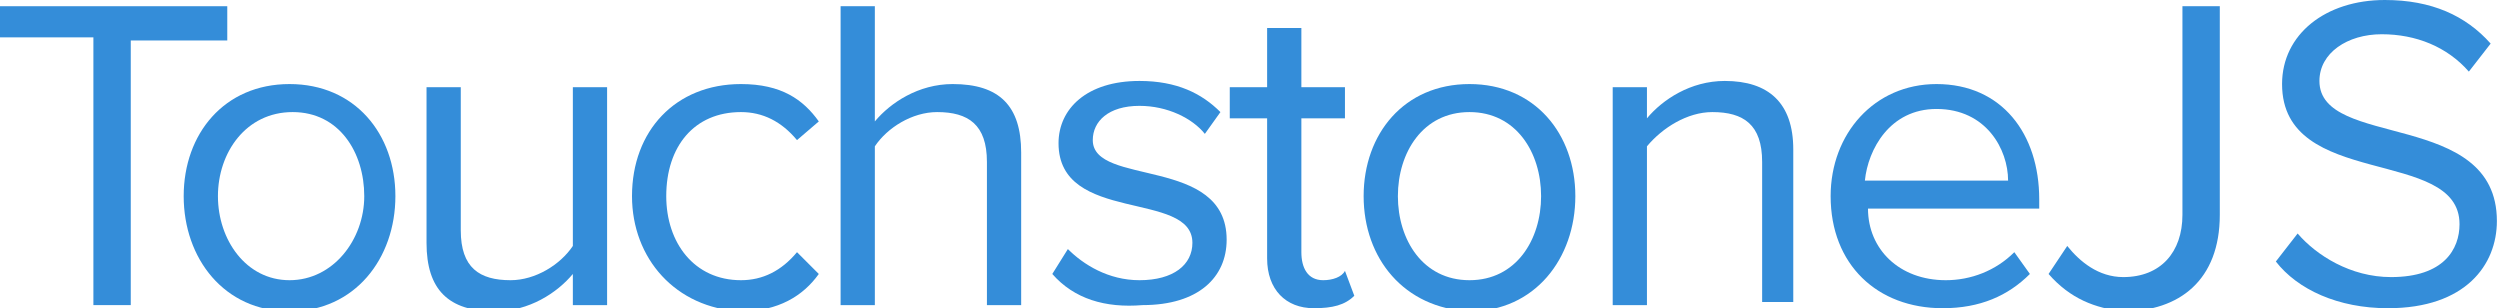 <?xml version="1.0" encoding="utf-8"?>
<!-- Generator: Adobe Illustrator 18.1.0, SVG Export Plug-In . SVG Version: 6.00 Build 0)  -->
<!DOCTYPE svg PUBLIC "-//W3C//DTD SVG 1.1//EN" "http://www.w3.org/Graphics/SVG/1.1/DTD/svg11.dtd">
<svg version="1.1" id="Layer_1" xmlns="http://www.w3.org/2000/svg" xmlns:xlink="http://www.w3.org/1999/xlink" x="0px" y="0px"
	 viewBox="0 0 80.3 9.9" enable-background="new 0 0 80.3 9.9" xml:space="preserve">
<g>
	<path fill="#348DD9" d="M3,9.8V1.2H0V0.2h7.3v1.1H4.2v8.5H3z"/>
	<path fill="#348DD9" d="M5.9,6.3c0-2,1.3-3.6,3.4-3.6s3.4,1.6,3.4,3.6c0,2-1.3,3.7-3.4,3.7S5.9,8.3,5.9,6.3z M11.7,6.3
		c0-1.4-0.8-2.7-2.3-2.7S7,4.9,7,6.3C7,7.7,7.9,9,9.3,9S11.7,7.7,11.7,6.3z"/>
	<path fill="#348DD9" d="M18.4,9.8v-1c-0.5,0.6-1.4,1.2-2.5,1.2c-1.5,0-2.2-0.7-2.2-2.2V2.8h1.1v4.6c0,1.2,0.6,1.6,1.6,1.6
		c0.8,0,1.6-0.5,2-1.1V2.8h1.1v7H18.4z"/>
	<path fill="#348DD9" d="M20.3,6.3c0-2.1,1.4-3.6,3.5-3.6c1.3,0,2,0.5,2.5,1.2l-0.7,0.6c-0.5-0.6-1.1-0.9-1.8-0.9
		c-1.5,0-2.4,1.1-2.4,2.7c0,1.5,0.9,2.7,2.4,2.7c0.7,0,1.3-0.3,1.8-0.9l0.7,0.7c-0.5,0.7-1.3,1.2-2.5,1.2
		C21.7,9.9,20.3,8.3,20.3,6.3z"/>
	<path fill="#348DD9" d="M31.7,9.8V5.2c0-1.2-0.6-1.6-1.6-1.6c-0.8,0-1.6,0.5-2,1.1v5.1H27V0.2h1.1v3.7c0.5-0.6,1.4-1.2,2.5-1.2
		c1.5,0,2.2,0.7,2.2,2.2v4.9H31.7z"/>
	<path fill="#348DD9" d="M33.8,8.8l0.5-0.8c0.5,0.5,1.3,1,2.3,1c1.1,0,1.7-0.5,1.7-1.2c0-1.7-4.3-0.6-4.3-3.2c0-1.1,0.9-2,2.6-2
		c1.2,0,2,0.4,2.6,1l-0.5,0.7c-0.4-0.5-1.2-0.9-2.1-0.9c-1,0-1.5,0.5-1.5,1.1c0,1.5,4.3,0.5,4.3,3.2c0,1.2-0.9,2.1-2.7,2.1
		C35.5,9.9,34.5,9.6,33.8,8.8z"/>
	<path fill="#348DD9" d="M40.7,8.3V3.8h-1.2v-1h1.2V0.9h1.1v1.9h1.4v1h-1.4v4.3c0,0.5,0.2,0.9,0.7,0.9c0.3,0,0.6-0.1,0.7-0.3
		l0.3,0.8c-0.3,0.3-0.7,0.4-1.3,0.4C41.3,9.9,40.7,9.3,40.7,8.3z"/>
	<path fill="#348DD9" d="M43.8,6.3c0-2,1.3-3.6,3.4-3.6c2.1,0,3.4,1.6,3.4,3.6c0,2-1.3,3.7-3.4,3.7C45.1,9.9,43.8,8.3,43.8,6.3z
		 M49.5,6.3c0-1.4-0.8-2.7-2.3-2.7c-1.5,0-2.3,1.3-2.3,2.7c0,1.4,0.8,2.7,2.3,2.7C48.7,9,49.5,7.7,49.5,6.3z"/>
	<path fill="#348DD9" d="M56.6,9.8V5.2c0-1.2-0.6-1.6-1.6-1.6c-0.8,0-1.6,0.5-2.1,1.1v5.1h-1.1v-7h1.1v1c0.5-0.6,1.4-1.2,2.5-1.2
		c1.4,0,2.2,0.7,2.2,2.2v4.9H56.6z"/>
	<path fill="#348DD9" d="M58.8,6.3c0-2,1.4-3.6,3.4-3.6c2.1,0,3.3,1.6,3.3,3.7v0.3H60C60,8,61,9,62.5,9c0.8,0,1.6-0.3,2.2-0.9
		l0.5,0.7c-0.7,0.7-1.6,1.1-2.8,1.1C60.3,9.9,58.8,8.5,58.8,6.3z M62.2,3.5c-1.5,0-2.2,1.3-2.3,2.3h4.6C64.5,4.8,63.8,3.5,62.2,3.5z
		"/>
	<path fill="#348DD9" d="M65.8,8.8l0.6-0.9c0.4,0.5,1,1,1.8,1c1.2,0,1.9-0.8,1.9-2V0.2h1.2v6.7c0,2.1-1.3,3.1-3.1,3.1
		C67.3,9.9,66.5,9.6,65.8,8.8z"/>
	<path fill="#348DD9" d="M73.1,8.4l0.7-0.9c0.6,0.7,1.7,1.4,3,1.4C78.5,8.9,79,8,79,7.2c0-2.5-5.7-1.1-5.7-4.5
		c0-1.6,1.4-2.7,3.3-2.7c1.5,0,2.6,0.5,3.4,1.4l-0.7,0.9c-0.7-0.8-1.7-1.2-2.8-1.2c-1.1,0-2,0.6-2,1.5c0,2.2,5.7,0.9,5.7,4.5
		c0,1.4-1,2.8-3.5,2.8C75.1,9.9,73.8,9.3,73.1,8.4z"/>
</g>
</svg>
